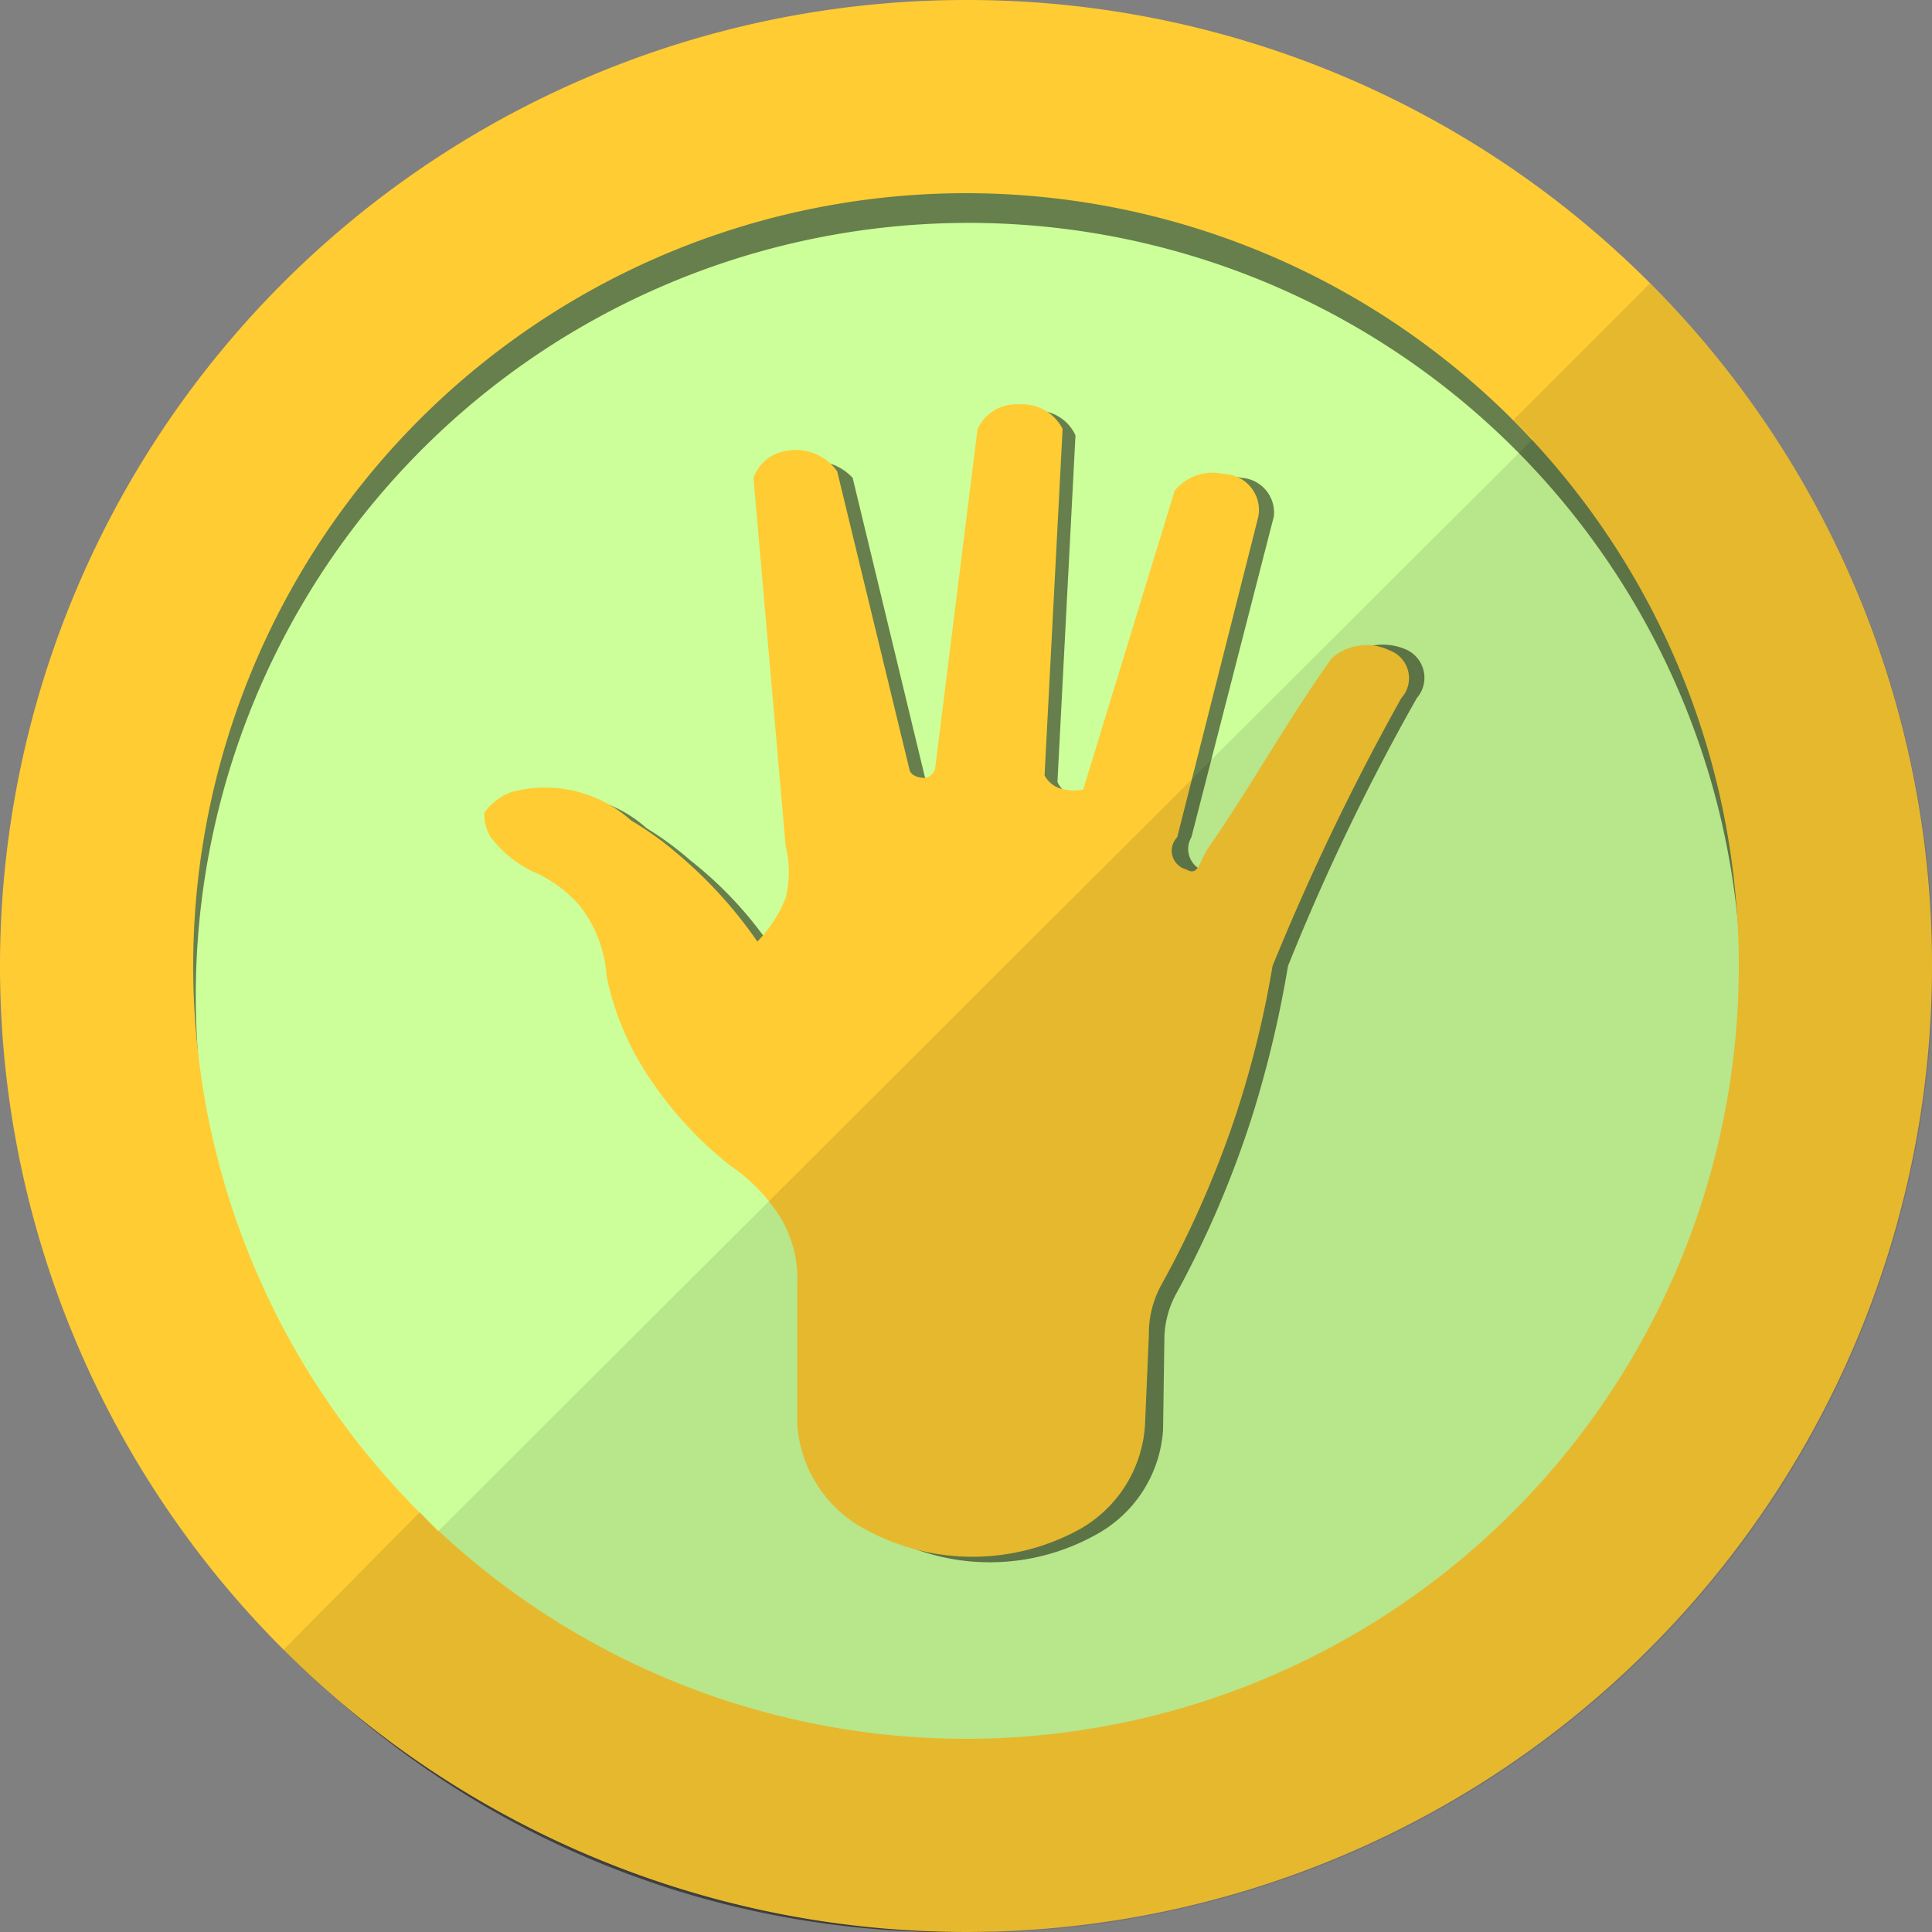 <svg xmlns="http://www.w3.org/2000/svg" viewBox="0 0 15 15"><rect x="0" y="0" width="15" height="15" fill="#808080" stroke="none"/><defs><style>.cls-1{fill:#cf9;}.cls-2{opacity:0.5;}.cls-3{fill:#fc3;}.cls-4{opacity:0.1;}</style></defs><title>Points Color</title><g id="Icon_Points" data-name="Icon Points"><circle class="cls-1" cx="7.5" cy="7.5" r="6.82"/><path class="cls-2" d="M9.1,1.71A7.44,7.44,0,0,0,1.71,9.22,7.17,7.17,0,0,0,9,16.5,7.3,7.3,0,0,0,16.22,9,7,7,0,0,0,9.1,1.71Zm0,13.52a6,6,0,1,1,5.92-6A6,6,0,0,1,9.1,15.23Z" transform="translate(-1.5 -1.5)"/><path class="cls-3" d="M9,1.5A7.5,7.5,0,1,0,16.5,9,7.49,7.49,0,0,0,9,1.5ZM9,15a6,6,0,1,1,6-6A6,6,0,0,1,9,15Z" transform="translate(-1.5 -1.5)"/><path class="cls-2" d="M10.54,11.91a.75.75,0,0,1,.1-.38,7.85,7.85,0,0,0,.59-1.39A8.67,8.67,0,0,0,11.5,9a17.23,17.23,0,0,1,1-2.08.24.24,0,0,0-.09-.38.45.45,0,0,0-.45.06c-.35.49-.63,1-.95,1.47-.09.11-.08.24-.19.18A.18.18,0,0,1,10.75,8l.64-2.49a.27.27,0,0,0-.25-.3.39.39,0,0,0-.39.13L10,7.68a.24.24,0,0,1-.13,0,.18.18,0,0,1-.16-.11l.14-2.69a.33.33,0,0,0-.34-.19.36.36,0,0,0-.33.19L8.88,7.53a.09.09,0,0,1-.08.06.11.11,0,0,1-.12-.06L8.12,5.21a.41.41,0,0,0-.39-.12.3.3,0,0,0-.26.21l.25,2.83a.84.84,0,0,1,0,.4,1.11,1.11,0,0,1-.22.34,3,3,0,0,0-.64-.69,2.46,2.46,0,0,0-.34-.25,1,1,0,0,0-.93-.22.45.45,0,0,0-.21.16A.61.61,0,0,0,5.42,8a.9.9,0,0,0,.39.28,1.12,1.12,0,0,1,.34.3.86.86,0,0,1,.2.55,2.62,2.62,0,0,0,.34.8,3.17,3.17,0,0,0,.62.67,1.26,1.26,0,0,1,.41.42,1,1,0,0,1,.12.49v1.1a1,1,0,0,0,.53.81h0a1.69,1.69,0,0,0,1.63,0h0a1,1,0,0,0,.53-.82Z" transform="translate(-1.5 -1.5)"/><path class="cls-3" d="M10.42,11.86a.78.78,0,0,1,.1-.39,7.84,7.84,0,0,0,.6-1.39A7.86,7.86,0,0,0,11.38,9a18.8,18.8,0,0,1,1-2.08.23.23,0,0,0-.09-.37.41.41,0,0,0-.45.06c-.35.49-.63,1-.95,1.46-.08.11-.08.24-.18.18A.15.15,0,0,1,10.64,8l.63-2.49A.28.28,0,0,0,11,5.18a.38.38,0,0,0-.38.13L9.91,7.63a.37.37,0,0,1-.14,0,.21.21,0,0,1-.16-.11l.14-2.69a.35.35,0,0,0-.34-.19.33.33,0,0,0-.32.19L8.76,7.47a.1.1,0,0,1-.08.07s-.11,0-.12-.07L8,5.16A.39.39,0,0,0,7.61,5a.32.32,0,0,0-.26.21L7.6,8.07a.83.83,0,0,1,0,.4,1,1,0,0,1-.22.34,3.45,3.45,0,0,0-.63-.69,2.53,2.53,0,0,0-.35-.25,1,1,0,0,0-.93-.22.45.45,0,0,0-.21.16A.34.34,0,0,0,5.31,8a.91.91,0,0,0,.38.29A1.07,1.07,0,0,1,6,8.53a1,1,0,0,1,.21.55,2.2,2.2,0,0,0,.34.8,2.93,2.93,0,0,0,.62.67,1.35,1.35,0,0,1,.4.42.93.93,0,0,1,.12.5v1.09a1,1,0,0,0,.54.82h0a1.73,1.73,0,0,0,1.64,0h0a1,1,0,0,0,.52-.82Z" transform="translate(-1.5 -1.5)"/><path class="cls-4" d="M14.31,3.7,13.25,4.76l.15.15L4.9,13.39l-.14-.15L3.7,14.31A7.5,7.5,0,0,0,14.31,3.7Z" transform="translate(-1.5 -1.5)"/></g></svg>
